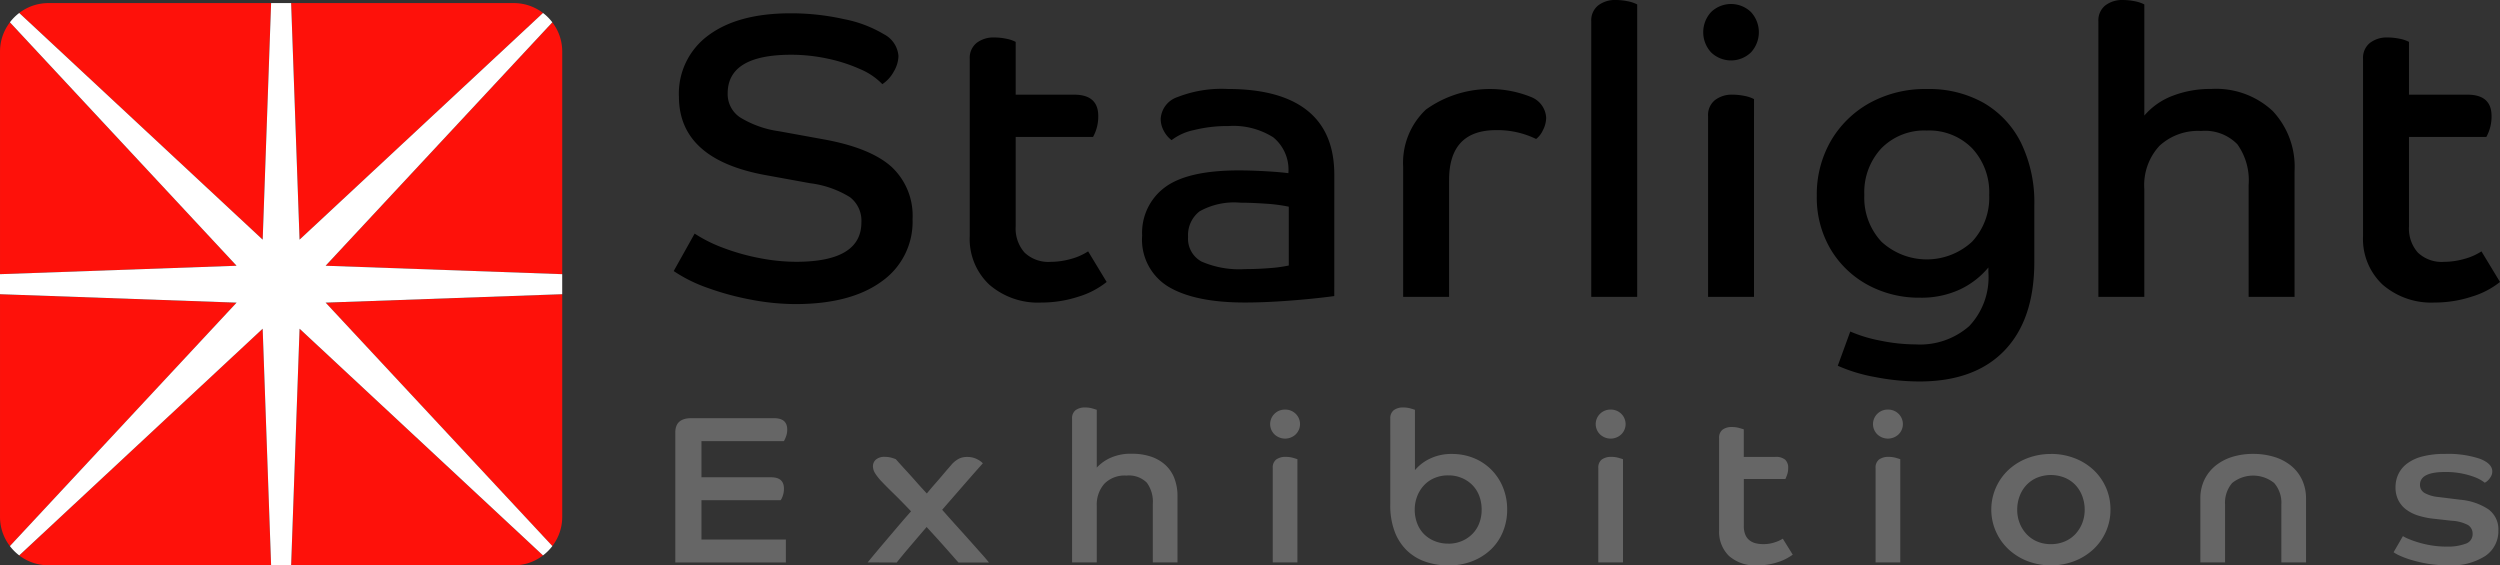 <svg xmlns="http://www.w3.org/2000/svg" width="254.21" height="57.484" viewBox="0 0 254.21 57.484">
  <rect x="0" y="0" width="254.21" height="57.484" fill="#333333" stroke="none"/>
  <g id="Group_2" data-name="Group 2" transform="translate(-53.432 -49.294)">
    <g id="Group_1" data-name="Group 1" transform="translate(53.432 49.294)">
      <path id="Path_1" data-name="Path 1" d="M123.383,85.645q0-1.452,1.607-1.453h8.452q1.321,0,1.32,1.154a1.964,1.964,0,0,1-.133.737,3.24,3.24,0,0,1-.2.438h-8.387V90.2h7.088q1.3,0,1.3,1.154a2.143,2.143,0,0,1-.122.737,1.664,1.664,0,0,1-.209.438h-8.057v4h8.584v2.33H123.383Z" transform="translate(-54.715 -41.667)" fill="#666"/>
      <path id="Path_2" data-name="Path 2" d="M151.866,100.644q.11-.149.528-.652t1.023-1.218q.606-.715,1.343-1.582t1.508-1.741q-1.035-1.09-1.772-1.806t-1.2-1.207a5.432,5.432,0,0,1-.682-.855,1.39,1.39,0,0,1-.22-.727.9.9,0,0,1,.286-.651,1.3,1.3,0,0,1,.947-.289,2.346,2.346,0,0,1,.7.1,3.617,3.617,0,0,1,.4.139q.088.107.407.46t.77.844q.451.493.958,1.069t1.013,1.111q.417-.513.847-1t.781-.908q.352-.417.606-.706c.168-.192.275-.316.319-.374a2.786,2.786,0,0,1,.7-.545,1.805,1.805,0,0,1,.837-.181,2.134,2.134,0,0,1,1.057.246,1.93,1.93,0,0,1,.55.4c-.118.128-.313.346-.583.651s-.591.671-.958,1.091-.774.886-1.221,1.4-.907,1.041-1.376,1.582q.792.9,1.563,1.752t1.42,1.581l1.123,1.261q.473.535.649.769h-3.1q-.507-.577-1.31-1.485t-1.926-2.126q-.991,1.154-1.816,2.126t-1.222,1.485Z" transform="translate(-63.63 -43.459)" fill="#666"/>
      <path id="Path_3" data-name="Path 3" d="M182.11,83.738a1.02,1.02,0,0,1,.352-.855,1.562,1.562,0,0,1,.991-.278,2.568,2.568,0,0,1,.726.1c.221.063.367.11.441.139v5.876a4.284,4.284,0,0,1,1.32-.961,5.04,5.04,0,0,1,2.289-.449,5.961,5.961,0,0,1,1.86.278,4.128,4.128,0,0,1,1.463.822,3.586,3.586,0,0,1,.946,1.358,5.033,5.033,0,0,1,.33,1.9v6.689h-2.509V92.393a3.269,3.269,0,0,0-.605-2.137,2.581,2.581,0,0,0-2.081-.726,2.878,2.878,0,0,0-2.255.844,3.214,3.214,0,0,0-.759,2.233v5.748h-2.51Z" transform="translate(-73.096 -41.171)" fill="#666"/>
      <path id="Path_4" data-name="Path 4" d="M212.944,82.917a1.49,1.49,0,0,1,1.078.427,1.463,1.463,0,0,1,0,2.094,1.571,1.571,0,0,1-2.156,0,1.463,1.463,0,0,1,0-2.094,1.489,1.489,0,0,1,1.078-.427m-1.255,5.941a1.017,1.017,0,0,1,.352-.866,1.61,1.61,0,0,1,.991-.267,2.568,2.568,0,0,1,.726.1c.221.063.367.11.44.139V98.453h-2.509Z" transform="translate(-82.271 -41.268)" fill="#666"/>
      <path id="Path_5" data-name="Path 5" d="M229.207,83.738a1.021,1.021,0,0,1,.352-.855,1.567,1.567,0,0,1,.99-.278,2.594,2.594,0,0,1,.726.1c.22.065.367.111.44.139v6.133a4.439,4.439,0,0,1,1.519-1.164,4.928,4.928,0,0,1,2.222-.481,5.871,5.871,0,0,1,2.234.416,5.352,5.352,0,0,1,1.783,1.175,5.468,5.468,0,0,1,1.189,1.8,5.886,5.886,0,0,1,.429,2.276,5.8,5.8,0,0,1-.44,2.265,5.224,5.224,0,0,1-1.233,1.8,5.78,5.78,0,0,1-1.882,1.175,6.494,6.494,0,0,1-2.388.427,7.112,7.112,0,0,1-2.388-.385,5.089,5.089,0,0,1-1.882-1.153,5.227,5.227,0,0,1-1.233-1.923,7.608,7.608,0,0,1-.44-2.714Zm5.9,12.715a3.466,3.466,0,0,0,1.375-.267,3.3,3.3,0,0,0,1.079-.727,3.146,3.146,0,0,0,.694-1.09,3.824,3.824,0,0,0,.242-1.378,3.915,3.915,0,0,0-.242-1.389,3.136,3.136,0,0,0-.694-1.1,3.3,3.3,0,0,0-1.079-.726,3.466,3.466,0,0,0-1.375-.267,3.525,3.525,0,0,0-1.4.267,3.113,3.113,0,0,0-1.067.737,3.465,3.465,0,0,0-.694,1.111,3.7,3.7,0,0,0-.253,1.368,3.815,3.815,0,0,0,.253,1.41,3.142,3.142,0,0,0,.7,1.09,3.232,3.232,0,0,0,1.078.7,3.6,3.6,0,0,0,1.376.257" transform="translate(-87.837 -41.171)" fill="#666"/>
      <path id="Path_6" data-name="Path 6" d="M261.13,82.917a1.491,1.491,0,0,1,1.079.427,1.463,1.463,0,0,1,0,2.094,1.572,1.572,0,0,1-2.157,0,1.463,1.463,0,0,1,0-2.094,1.49,1.49,0,0,1,1.078-.427m-1.254,5.941a1.017,1.017,0,0,1,.352-.866,1.613,1.613,0,0,1,.991-.267,2.572,2.572,0,0,1,.726.1c.22.063.366.11.44.139V98.453h-2.51Z" transform="translate(-97.353 -41.268)" fill="#666"/>
      <path id="Path_7" data-name="Path 7" d="M277.875,86.631a1.015,1.015,0,0,1,.352-.865,1.564,1.564,0,0,1,.968-.268,2.718,2.718,0,0,1,.738.1c.228.064.378.111.451.139v2.8h3.192a1.453,1.453,0,0,1,1.024.288,1.126,1.126,0,0,1,.3.845,2.008,2.008,0,0,1-.109.673,4.056,4.056,0,0,1-.176.438h-4.227v4.765a2.283,2.283,0,0,0,.155.909,1.413,1.413,0,0,0,.429.566,1.632,1.632,0,0,0,.639.3,3.291,3.291,0,0,0,.758.085,3.574,3.574,0,0,0,1.189-.192,3.366,3.366,0,0,0,.792-.363l1.013,1.625c-.118.085-.282.192-.5.32a4.7,4.7,0,0,1-.781.363,7.209,7.209,0,0,1-1.035.289,6.256,6.256,0,0,1-1.255.117,4.018,4.018,0,0,1-2.927-.972,3.419,3.419,0,0,1-.99-2.554Z" transform="translate(-103.069 -42.076)" fill="#666"/>
      <path id="Path_8" data-name="Path 8" d="M302.172,82.917a1.491,1.491,0,0,1,1.079.427,1.463,1.463,0,0,1,0,2.094,1.572,1.572,0,0,1-2.157,0,1.465,1.465,0,0,1,0-2.094,1.49,1.49,0,0,1,1.078-.427m-1.255,5.941a1.017,1.017,0,0,1,.352-.866,1.614,1.614,0,0,1,.991-.267,2.571,2.571,0,0,1,.726.1c.22.063.366.11.44.139V98.453h-2.51Z" transform="translate(-110.199 -41.268)" fill="#666"/>
      <path id="Path_9" data-name="Path 9" d="M324.232,89.48a6.6,6.6,0,0,1,2.388.427,5.9,5.9,0,0,1,1.926,1.186,5.458,5.458,0,0,1,1.739,4.05,5.41,5.41,0,0,1-.462,2.233,5.466,5.466,0,0,1-1.276,1.8,6.033,6.033,0,0,1-1.926,1.2,6.736,6.736,0,0,1-4.777,0,6.022,6.022,0,0,1-1.925-1.2,5.531,5.531,0,0,1,0-8.078,5.891,5.891,0,0,1,1.925-1.186,6.592,6.592,0,0,1,2.389-.427m0,9.168a3.547,3.547,0,0,0,1.386-.267,3.129,3.129,0,0,0,1.09-.748,3.512,3.512,0,0,0,.7-1.111,3.674,3.674,0,0,0,.253-1.378,3.845,3.845,0,0,0-.253-1.4,3.351,3.351,0,0,0-.7-1.122,3.207,3.207,0,0,0-1.09-.737,3.771,3.771,0,0,0-2.785,0,3.233,3.233,0,0,0-1.078.737,3.361,3.361,0,0,0-.7,1.122,3.831,3.831,0,0,0-.253,1.4,3.66,3.66,0,0,0,.253,1.378,3.523,3.523,0,0,0,.7,1.111,3.153,3.153,0,0,0,1.078.748,3.531,3.531,0,0,0,1.4.267" transform="translate(-115.684 -43.322)" fill="#666"/>
      <path id="Path_10" data-name="Path 10" d="M349.1,94.032a4.351,4.351,0,0,1,.407-1.913,4.18,4.18,0,0,1,1.123-1.432,5.008,5.008,0,0,1,1.695-.9,7.074,7.074,0,0,1,2.146-.311,7.182,7.182,0,0,1,2.157.311,5.005,5.005,0,0,1,1.706.9,4.069,4.069,0,0,1,1.112,1.432,4.446,4.446,0,0,1,.4,1.913v6.474h-2.509V94.652a3.075,3.075,0,0,0-.727-2.211,3.4,3.4,0,0,0-4.281,0,3.1,3.1,0,0,0-.715,2.211v5.855H349.1Z" transform="translate(-125.36 -43.322)" fill="#666"/>
      <path id="Path_11" data-name="Path 11" d="M378.653,97.835a3.5,3.5,0,0,0,.55.278,10.208,10.208,0,0,0,.98.352,10.461,10.461,0,0,0,1.331.31,9.7,9.7,0,0,0,1.629.128,5.135,5.135,0,0,0,1.871-.288,1.013,1.013,0,0,0,.726-.994,1.024,1.024,0,0,0-.462-.908,3.936,3.936,0,0,0-1.651-.438l-1.717-.192a8.3,8.3,0,0,1-1.618-.31,4.192,4.192,0,0,1-1.266-.609,2.728,2.728,0,0,1-.825-.952,2.877,2.877,0,0,1-.3-1.356,3.107,3.107,0,0,1,.276-1.294,2.906,2.906,0,0,1,.869-1.079,4.383,4.383,0,0,1,1.551-.737,8.789,8.789,0,0,1,2.323-.267,10.178,10.178,0,0,1,3.555.491q1.264.493,1.265,1.282a.964.964,0,0,1-.1.449,1.987,1.987,0,0,1-.22.341,1.327,1.327,0,0,1-.253.246.82.82,0,0,1-.2.117,2.679,2.679,0,0,0-.385-.267,4.451,4.451,0,0,0-.8-.363,8.328,8.328,0,0,0-2.839-.459q-2.553,0-2.552,1.3a.925.925,0,0,0,.484.844,3.566,3.566,0,0,0,1.387.4l2.245.278a6.117,6.117,0,0,1,2.839.973,2.512,2.512,0,0,1,1.013,2.168,3.023,3.023,0,0,1-1.311,2.564,6.3,6.3,0,0,1-3.774.962,12.448,12.448,0,0,1-2.157-.17,13.656,13.656,0,0,1-1.684-.4,8.622,8.622,0,0,1-1.156-.438,3.476,3.476,0,0,1-.572-.321Z" transform="translate(-134.315 -43.322)" fill="#666"/>
      <path id="Path_12" data-name="Path 12" d="M24.439,25.6a4.859,4.859,0,0,0-1.006,2.945V51.207L47.49,50.35Z" transform="translate(-23.432 -23.327)" fill="#fe110a"/>
      <path id="Path_13" data-name="Path 13" d="M95.686,51.208V28.542A4.855,4.855,0,0,0,94.68,25.6L71.629,50.351Z" transform="translate(-38.517 -23.328)" fill="#fe110a"/>
      <path id="Path_14" data-name="Path 14" d="M23.433,65.839V88.506a4.853,4.853,0,0,0,1.006,2.944L47.49,66.7Z" transform="translate(-23.432 -35.923)" fill="#fe110a"/>
      <path id="Path_15" data-name="Path 15" d="M94.68,91.45a4.863,4.863,0,0,0,1.006-2.945V65.839L71.628,66.7Z" transform="translate(-38.517 -35.923)" fill="#fe110a"/>
      <path id="Path_16" data-name="Path 16" d="M92.132,23.757a4.857,4.857,0,0,0-2.945-1.006H66.522l.857,24.056Z" transform="translate(-36.919 -22.437)" fill="#fe110a"/>
      <path id="Path_17" data-name="Path 17" d="M51.889,22.751H29.223a4.853,4.853,0,0,0-2.944,1.006L51.033,46.807Z" transform="translate(-24.323 -22.437)" fill="#fe110a"/>
      <path id="Path_18" data-name="Path 18" d="M26.277,94A4.855,4.855,0,0,0,29.223,95H51.889l-.857-24.059Z" transform="translate(-24.322 -37.521)" fill="#fe110a"/>
      <path id="Path_19" data-name="Path 19" d="M66.521,95.005H89.188A4.858,4.858,0,0,0,92.133,94L67.378,70.946Z" transform="translate(-36.918 -37.521)" fill="#fe110a"/>
      <path id="Path_20" data-name="Path 20" d="M79.6,77.964,56.543,53.209,80.6,52.353V50.316l-24.058-.857L79.595,24.705a4.909,4.909,0,0,0-.949-.949L53.892,46.806,53.035,22.75H51l-.857,24.056L25.388,23.756a4.89,4.89,0,0,0-.949.949L47.489,49.459l-24.057.857v2.037l24.057.857L24.438,77.964a4.909,4.909,0,0,0,.949.949L50.141,55.861,51,79.92h2.036l.857-24.059L78.647,78.913a4.929,4.929,0,0,0,.949-.949" transform="translate(-23.432 -22.437)" fill="#fff"/>
      <path id="Path_21" data-name="Path 21" d="M123.675,32.741a7.332,7.332,0,0,1,3.01-6.246q3.011-2.232,8.336-2.232a24.593,24.593,0,0,1,5.448.594,12.557,12.557,0,0,1,4.055,1.536A2.732,2.732,0,0,1,146,28.6a3.25,3.25,0,0,1-.471,1.577,3.6,3.6,0,0,1-1.168,1.291,6.784,6.784,0,0,0-2.272-1.535,16.257,16.257,0,0,0-3.318-1.066,17.546,17.546,0,0,0-3.667-.39q-6.472,0-6.471,3.932a2.847,2.847,0,0,0,1.228,2.416,10.285,10.285,0,0,0,4.016,1.434l4.505.819q4.751.86,6.9,2.785a6.779,6.779,0,0,1,2.151,5.325,7.413,7.413,0,0,1-3.155,6.349q-3.153,2.294-8.765,2.294a24.267,24.267,0,0,1-4.505-.45,28.16,28.16,0,0,1-4.445-1.209,15,15,0,0,1-3.419-1.7l2.13-3.809a14.563,14.563,0,0,0,2.969,1.474,22.2,22.2,0,0,0,3.666,1.024,19.6,19.6,0,0,0,3.687.369q6.634,0,6.634-4.014a3.01,3.01,0,0,0-1.167-2.56,10.07,10.07,0,0,0-4.034-1.413l-4.505-.82q-8.848-1.6-8.847-7.987" transform="translate(-54.64 -22.91)"/>
      <path id="Path_22" data-name="Path 22" d="M166.963,30.01a1.942,1.942,0,0,1,.7-1.617,2.809,2.809,0,0,1,1.8-.553,6.068,6.068,0,0,1,1.188.123,3.441,3.441,0,0,1,.983.327v5.366h5.939q2.458,0,2.457,2.171a4.251,4.251,0,0,1-.532,2.13h-7.864v9.092a3.694,3.694,0,0,0,.9,2.663,3.512,3.512,0,0,0,2.662.943,7.629,7.629,0,0,0,2.027-.287A6.083,6.083,0,0,0,179,49.589l1.884,3.113A8.5,8.5,0,0,1,178,54.2a12.028,12.028,0,0,1-3.747.594,7.541,7.541,0,0,1-5.305-1.823,6.37,6.37,0,0,1-1.986-4.936Z" transform="translate(-68.355 -24.03)"/>
      <path id="Path_23" data-name="Path 23" d="M212.016,56.524q-2.13.285-4.607.47t-4.486.185q-5.078,0-7.761-1.6a5.586,5.586,0,0,1-2.683-5.2,5.754,5.754,0,0,1,2.315-4.914q2.312-1.72,7.516-1.72,1.187,0,2.662.082t2.376.2a4.254,4.254,0,0,0-1.536-3.645,7.589,7.589,0,0,0-4.567-1.147,13.978,13.978,0,0,0-3.5.409,5.6,5.6,0,0,0-2.273,1.024,2.765,2.765,0,0,1-.779-.922,2.555,2.555,0,0,1-.328-1.249,2.49,2.49,0,0,1,1.72-2.212,12.267,12.267,0,0,1,5.08-.82q5.365,0,8.109,2.192t2.745,6.532Zm-13.475-3.5a9.576,9.576,0,0,0,4.382.758q1.23,0,2.5-.1a14.1,14.1,0,0,0,1.966-.266v-5.98a16.172,16.172,0,0,0-2.355-.307q-1.455-.1-2.561-.1a7.2,7.2,0,0,0-4.157.88,3.054,3.054,0,0,0-1.167,2.6,2.641,2.641,0,0,0,1.393,2.519" transform="translate(-76.341 -26.418)"/>
      <path id="Path_24" data-name="Path 24" d="M231.112,43.375a7.438,7.438,0,0,1,2.314-5.816,11.176,11.176,0,0,1,10.711-1.269,2.4,2.4,0,0,1,1.516,2.088,2.772,2.772,0,0,1-.348,1.312,2.259,2.259,0,0,1-.676.86,8.947,8.947,0,0,0-4.055-.9q-4.792,0-4.792,5.078V56.605h-4.67Z" transform="translate(-88.433 -26.418)"/>
      <path id="Path_25" data-name="Path 25" d="M263.623,52.481h-4.67V24.466a1.942,1.942,0,0,1,.7-1.618,2.808,2.808,0,0,1,1.8-.554,6.017,6.017,0,0,1,1.187.124,3.433,3.433,0,0,1,.983.328Z" transform="translate(-97.147 -22.294)"/>
      <path id="Path_26" data-name="Path 26" d="M276.326,27.807a3.026,3.026,0,0,1,0-4.1,2.919,2.919,0,0,1,4.055,0,3.024,3.024,0,0,1,0,4.1,2.919,2.919,0,0,1-4.055,0m4.363,24.862h-4.67V34.277a1.94,1.94,0,0,1,.7-1.617,2.806,2.806,0,0,1,1.8-.553,6.056,6.056,0,0,1,1.187.123,3.474,3.474,0,0,1,.984.328Z" transform="translate(-102.335 -22.481)"/>
      <path id="Path_27" data-name="Path 27" d="M302.743,65.207a23.513,23.513,0,0,1-4.485-.451,16.3,16.3,0,0,1-3.789-1.147l1.27-3.481a14.188,14.188,0,0,0,3.031.921,17.853,17.853,0,0,0,3.6.389,7.586,7.586,0,0,0,5.468-1.863,7.225,7.225,0,0,0,1.946-5.468v-.492a8.415,8.415,0,0,1-2.887,2.233,9.284,9.284,0,0,1-4.075.84,10.885,10.885,0,0,1-5.284-1.29,9.859,9.859,0,0,1-3.79-3.625,10.319,10.319,0,0,1-1.413-5.447,10.869,10.869,0,0,1,1.413-5.55,10.4,10.4,0,0,1,3.932-3.871,11.686,11.686,0,0,1,5.879-1.434,11.274,11.274,0,0,1,5.755,1.415,9.641,9.641,0,0,1,3.788,4.054,13.841,13.841,0,0,1,1.351,6.369v5.735q0,5.856-3.03,9.012t-8.684,3.153m.778-25.518a6.113,6.113,0,0,0-4.608,1.8,6.549,6.549,0,0,0-1.741,4.752,6.549,6.549,0,0,0,1.741,4.751,6.794,6.794,0,0,0,9.216,0,6.552,6.552,0,0,0,1.741-4.751,6.552,6.552,0,0,0-1.741-4.752,6.116,6.116,0,0,0-4.608-1.8" transform="translate(-107.596 -26.418)"/>
      <path id="Path_28" data-name="Path 28" d="M334.013,24.466a1.942,1.942,0,0,1,.7-1.618,2.814,2.814,0,0,1,1.8-.553,6.068,6.068,0,0,1,1.188.123,3.461,3.461,0,0,1,.983.328v11.3a7.081,7.081,0,0,1,2.866-2.007,10.626,10.626,0,0,1,3.932-.7,8.444,8.444,0,0,1,6.246,2.233A8.278,8.278,0,0,1,353.96,39.7V52.482h-4.67V41.1a6.294,6.294,0,0,0-1.147-4.137,4.581,4.581,0,0,0-3.686-1.352,5.776,5.776,0,0,0-4.239,1.516,5.883,5.883,0,0,0-1.536,4.382V52.482h-4.67Z" transform="translate(-120.64 -22.294)"/>
      <path id="Path_29" data-name="Path 29" d="M373.183,30.01a1.94,1.94,0,0,1,.7-1.617,2.809,2.809,0,0,1,1.8-.553,6.068,6.068,0,0,1,1.188.123,3.44,3.44,0,0,1,.983.327v5.366h5.939q2.458,0,2.457,2.171a4.251,4.251,0,0,1-.532,2.13h-7.864v9.092a3.694,3.694,0,0,0,.9,2.663,3.512,3.512,0,0,0,2.662.943,7.629,7.629,0,0,0,2.027-.287,6.084,6.084,0,0,0,1.781-.778l1.884,3.113a8.5,8.5,0,0,1-2.888,1.495,12.028,12.028,0,0,1-3.747.594,7.541,7.541,0,0,1-5.305-1.823,6.369,6.369,0,0,1-1.986-4.936Z" transform="translate(-132.899 -24.03)"/>
    </g>
  </g>
</svg>

